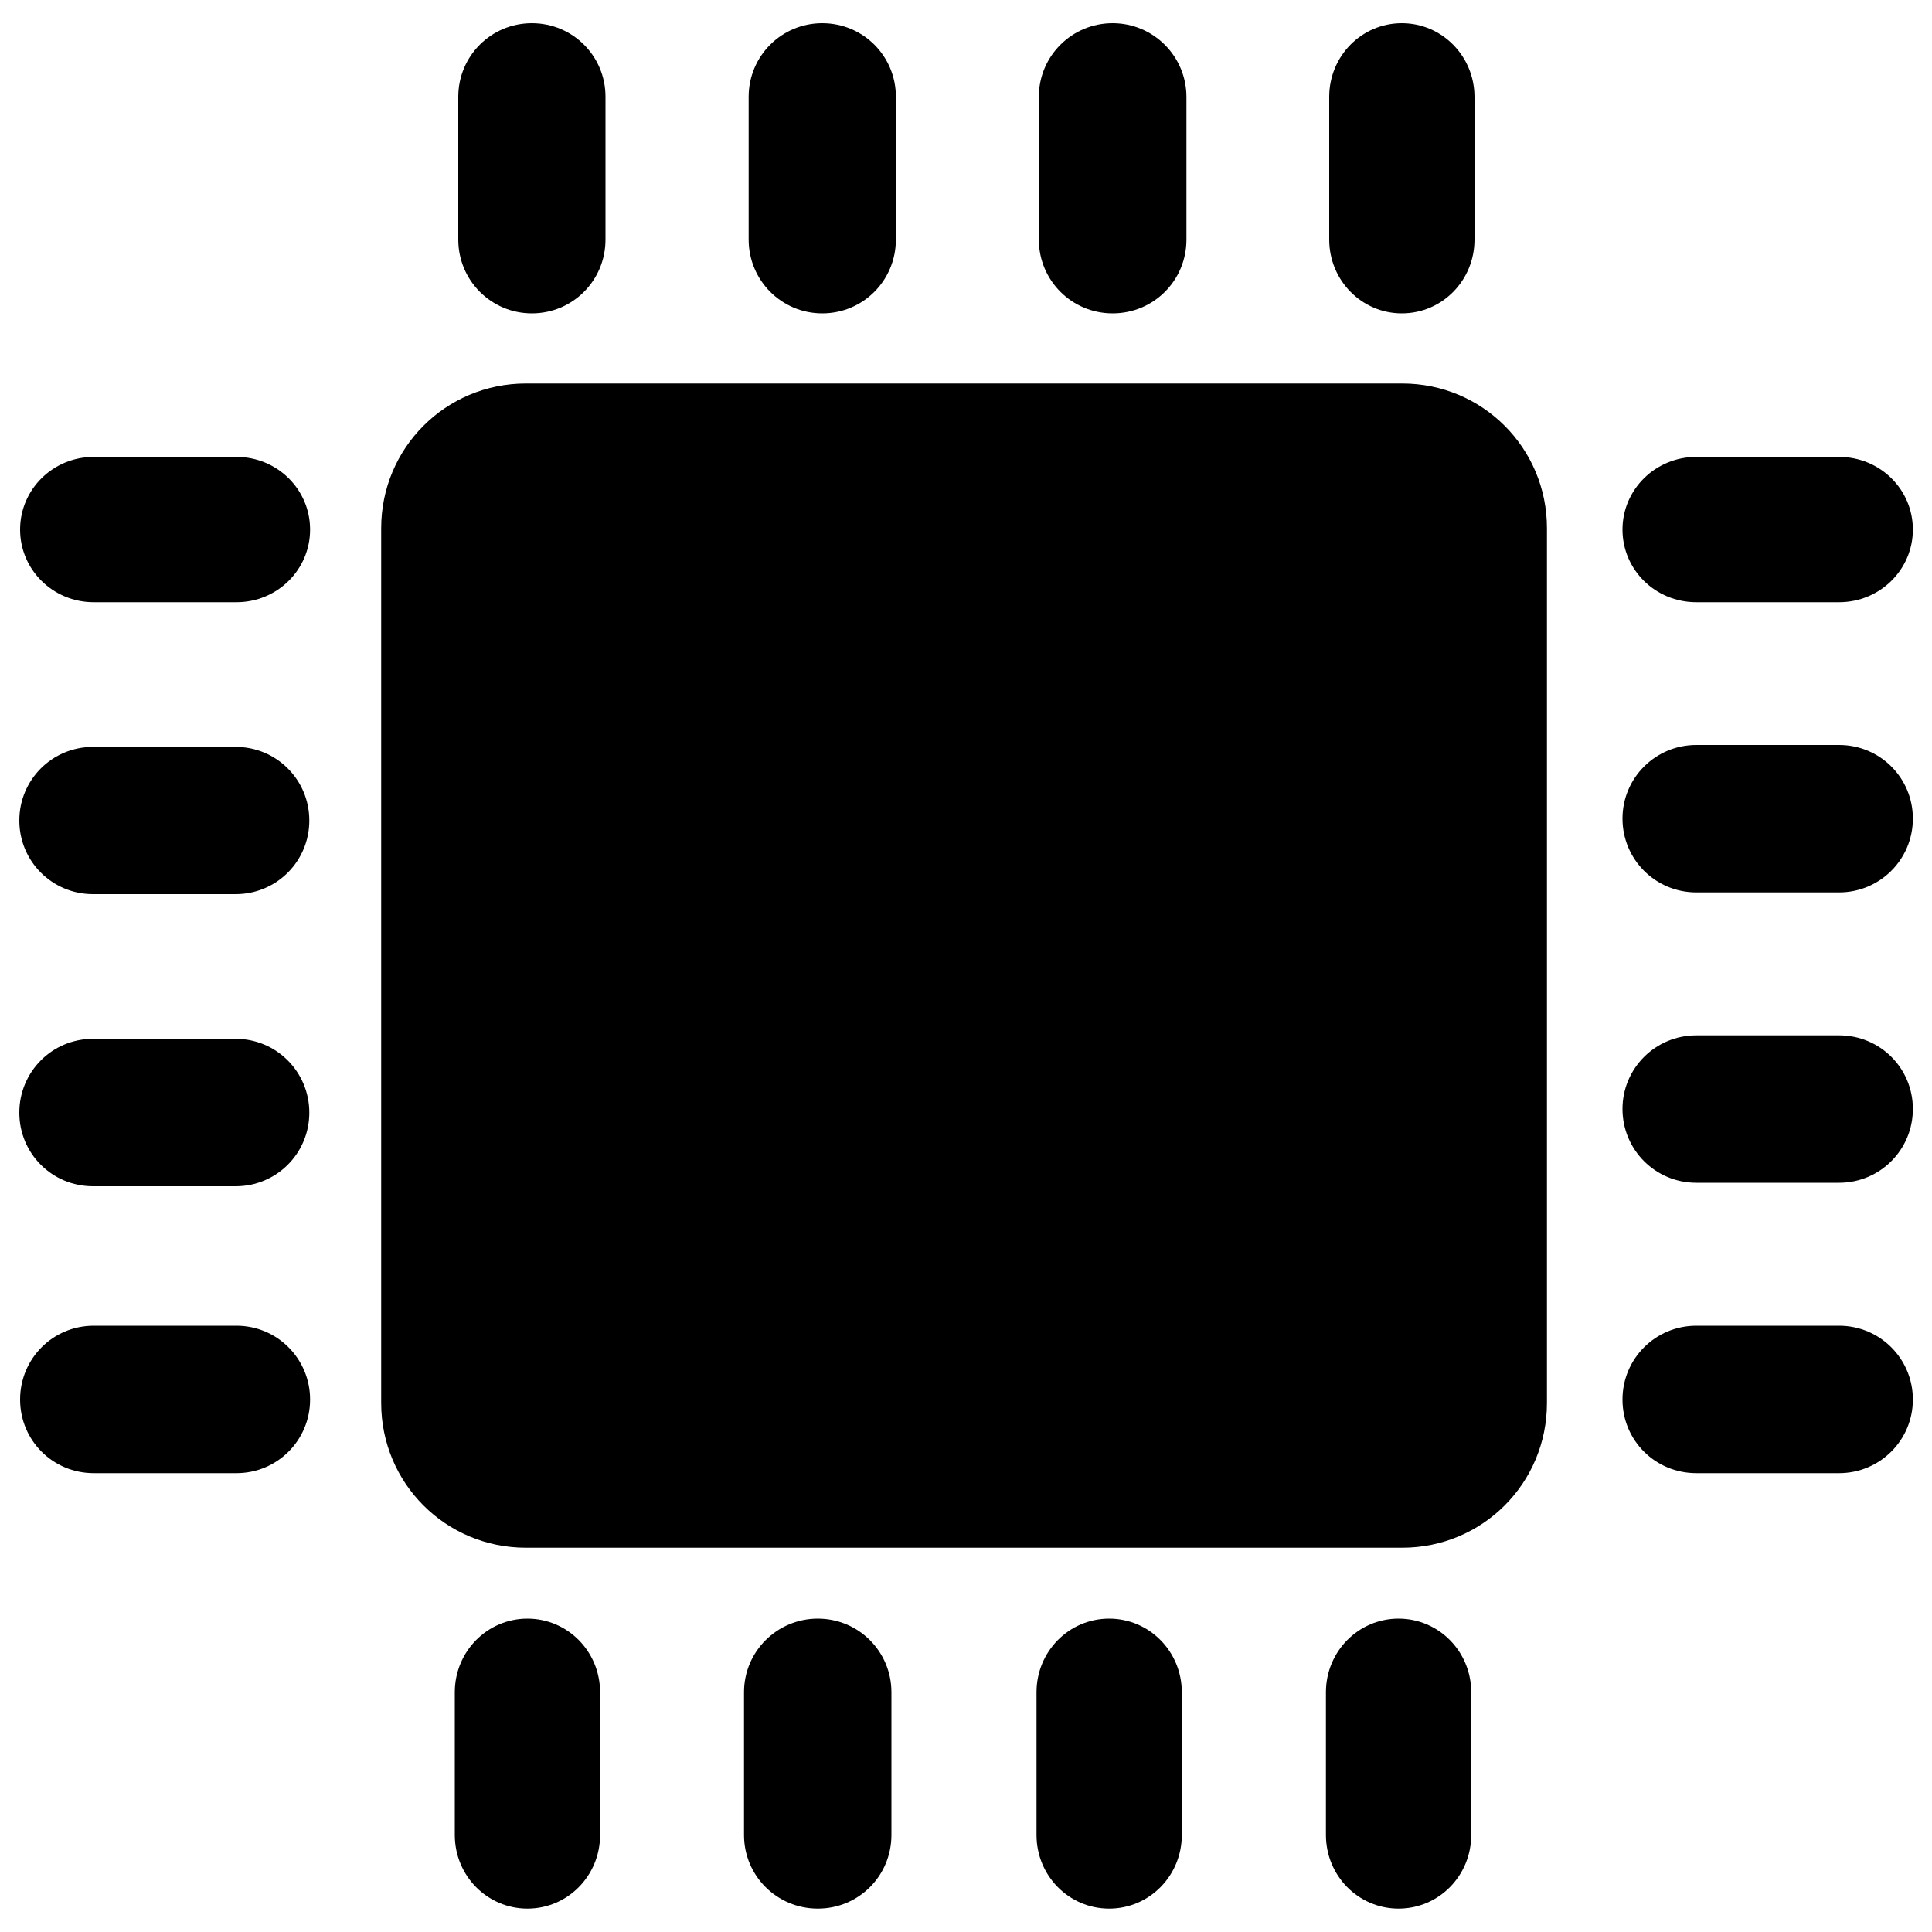 <?xml version="1.0" encoding="utf-8"?>
<!-- Svg Vector Icons : http://www.onlinewebfonts.com/icon -->
<!DOCTYPE svg PUBLIC "-//W3C//DTD SVG 1.1//EN" "http://www.w3.org/Graphics/SVG/1.1/DTD/svg11.dtd">
<svg version="1.1" xmlns="http://www.w3.org/2000/svg" xmlns:xlink="http://www.w3.org/1999/xlink" x="0px" y="0px" viewBox="0 0 1000 1000" enable-background="new 0 0 1000 1000" xml:space="preserve">
<g><path d="M275.3,12c-21.1,0-38.1,17-38.1,38.1v73.9c0,21.1,17,38.2,38.1,38.2c21.1,0,38.1-17,38.1-38.2V50.2C313.5,29.1,296.5,12,275.3,12z M425.6,12c-21.1,0-38.1,17-38.1,38.1v73.9c0,21.1,17,38.2,38.1,38.2c21.1,0,38.1-17,38.1-38.2V50.2C463.8,29.1,446.8,12,425.6,12z M575.9,12c-21.1,0-38.2,17-38.2,38.1v73.9c0,21.1,17,38.2,38.2,38.2s38.2-17,38.2-38.2V50.2C614.1,29.1,597,12,575.9,12z M725.6,12c-20.8,0-37.6,17-37.6,38.1v73.9c0,21.1,16.8,38.2,37.6,38.2s37.6-17,37.6-38.2V50.2C763.2,29.1,746.4,12,725.6,12z M272.2,198.5c-41.5,0-74.9,33.4-74.9,74.9v452.8c0,41.5,33.4,74.9,74.9,74.9h453.6c41.5,0,74.9-33.4,74.9-74.9V273.4c0-41.5-33.4-74.9-74.9-74.9H272.2L272.2,198.5z M48.5,236.5c-21.1,0-38.1,16.8-38.1,37.6c0,20.8,17,37.6,38.1,37.6h73.9c21.1,0,38.1-16.8,38.1-37.6c0-20.8-17-37.6-38.1-37.6H48.5z M878,236.5c-21.1,0-38.2,16.8-38.2,37.6c0,20.8,17,37.6,38.2,37.6h73.9c21.1,0,38.2-16.8,38.2-37.6c0-20.8-17-37.6-38.2-37.6H878z M878,385.6c-21.1,0-38.2,17-38.2,38.1c0,21.1,17,38.2,38.2,38.2h73.9c21.1,0,38.2-17,38.2-38.2c0-21.1-17-38.1-38.2-38.1H878z M48.1,386.6c-21.1,0-38.1,17-38.1,38.1c0,21.1,17,38.1,38.1,38.1H122c21.1,0,38.1-17,38.1-38.1c0-21.1-17-38.1-38.1-38.1H48.1z M878,535.9c-21.1,0-38.2,17-38.2,38.1s17,38.2,38.2,38.2h73.9c21.1,0,38.2-17,38.2-38.2s-17-38.1-38.2-38.1H878z M48.1,537.7c-21.1,0-38.1,17-38.1,38.2S27,614,48.1,614H122c21.1,0,38.1-17,38.1-38.1s-17-38.2-38.1-38.2H48.1z M48.5,686.2c-21.1,0-38.1,17-38.1,38.2s17,38.1,38.1,38.1h73.9c21.1,0,38.1-17,38.1-38.1s-17-38.2-38.1-38.2H48.5z M878,686.2c-21.1,0-38.2,17-38.2,38.2s17,38.1,38.2,38.1h73.9c21.1,0,38.2-17,38.2-38.1s-17-38.2-38.2-38.2H878z M273,837.8c-20.8,0-37.6,17-37.6,38.1v73.9c0,21.1,16.8,38.1,37.6,38.1s37.6-17,37.6-38.1v-73.9C310.6,854.8,293.8,837.8,273,837.8z M423.3,837.8c-21.1,0-38.2,17-38.2,38.1v73.9c0,21.1,17,38.1,38.2,38.1s38.1-17,38.1-38.1v-73.9C461.4,854.8,444.4,837.8,423.3,837.8z M574.1,837.8c-20.8,0-37.6,17-37.6,38.1v73.9c0,21.1,16.8,38.1,37.6,38.1c20.8,0,37.6-17,37.6-38.1v-73.9C611.7,854.8,594.9,837.8,574.1,837.8z M723.9,837.8c-20.8,0-37.6,17-37.6,38.1v73.9c0,21.1,16.8,38.1,37.6,38.1s37.6-17,37.6-38.1v-73.9C761.5,854.8,744.7,837.8,723.9,837.8z"/></g>
</svg>